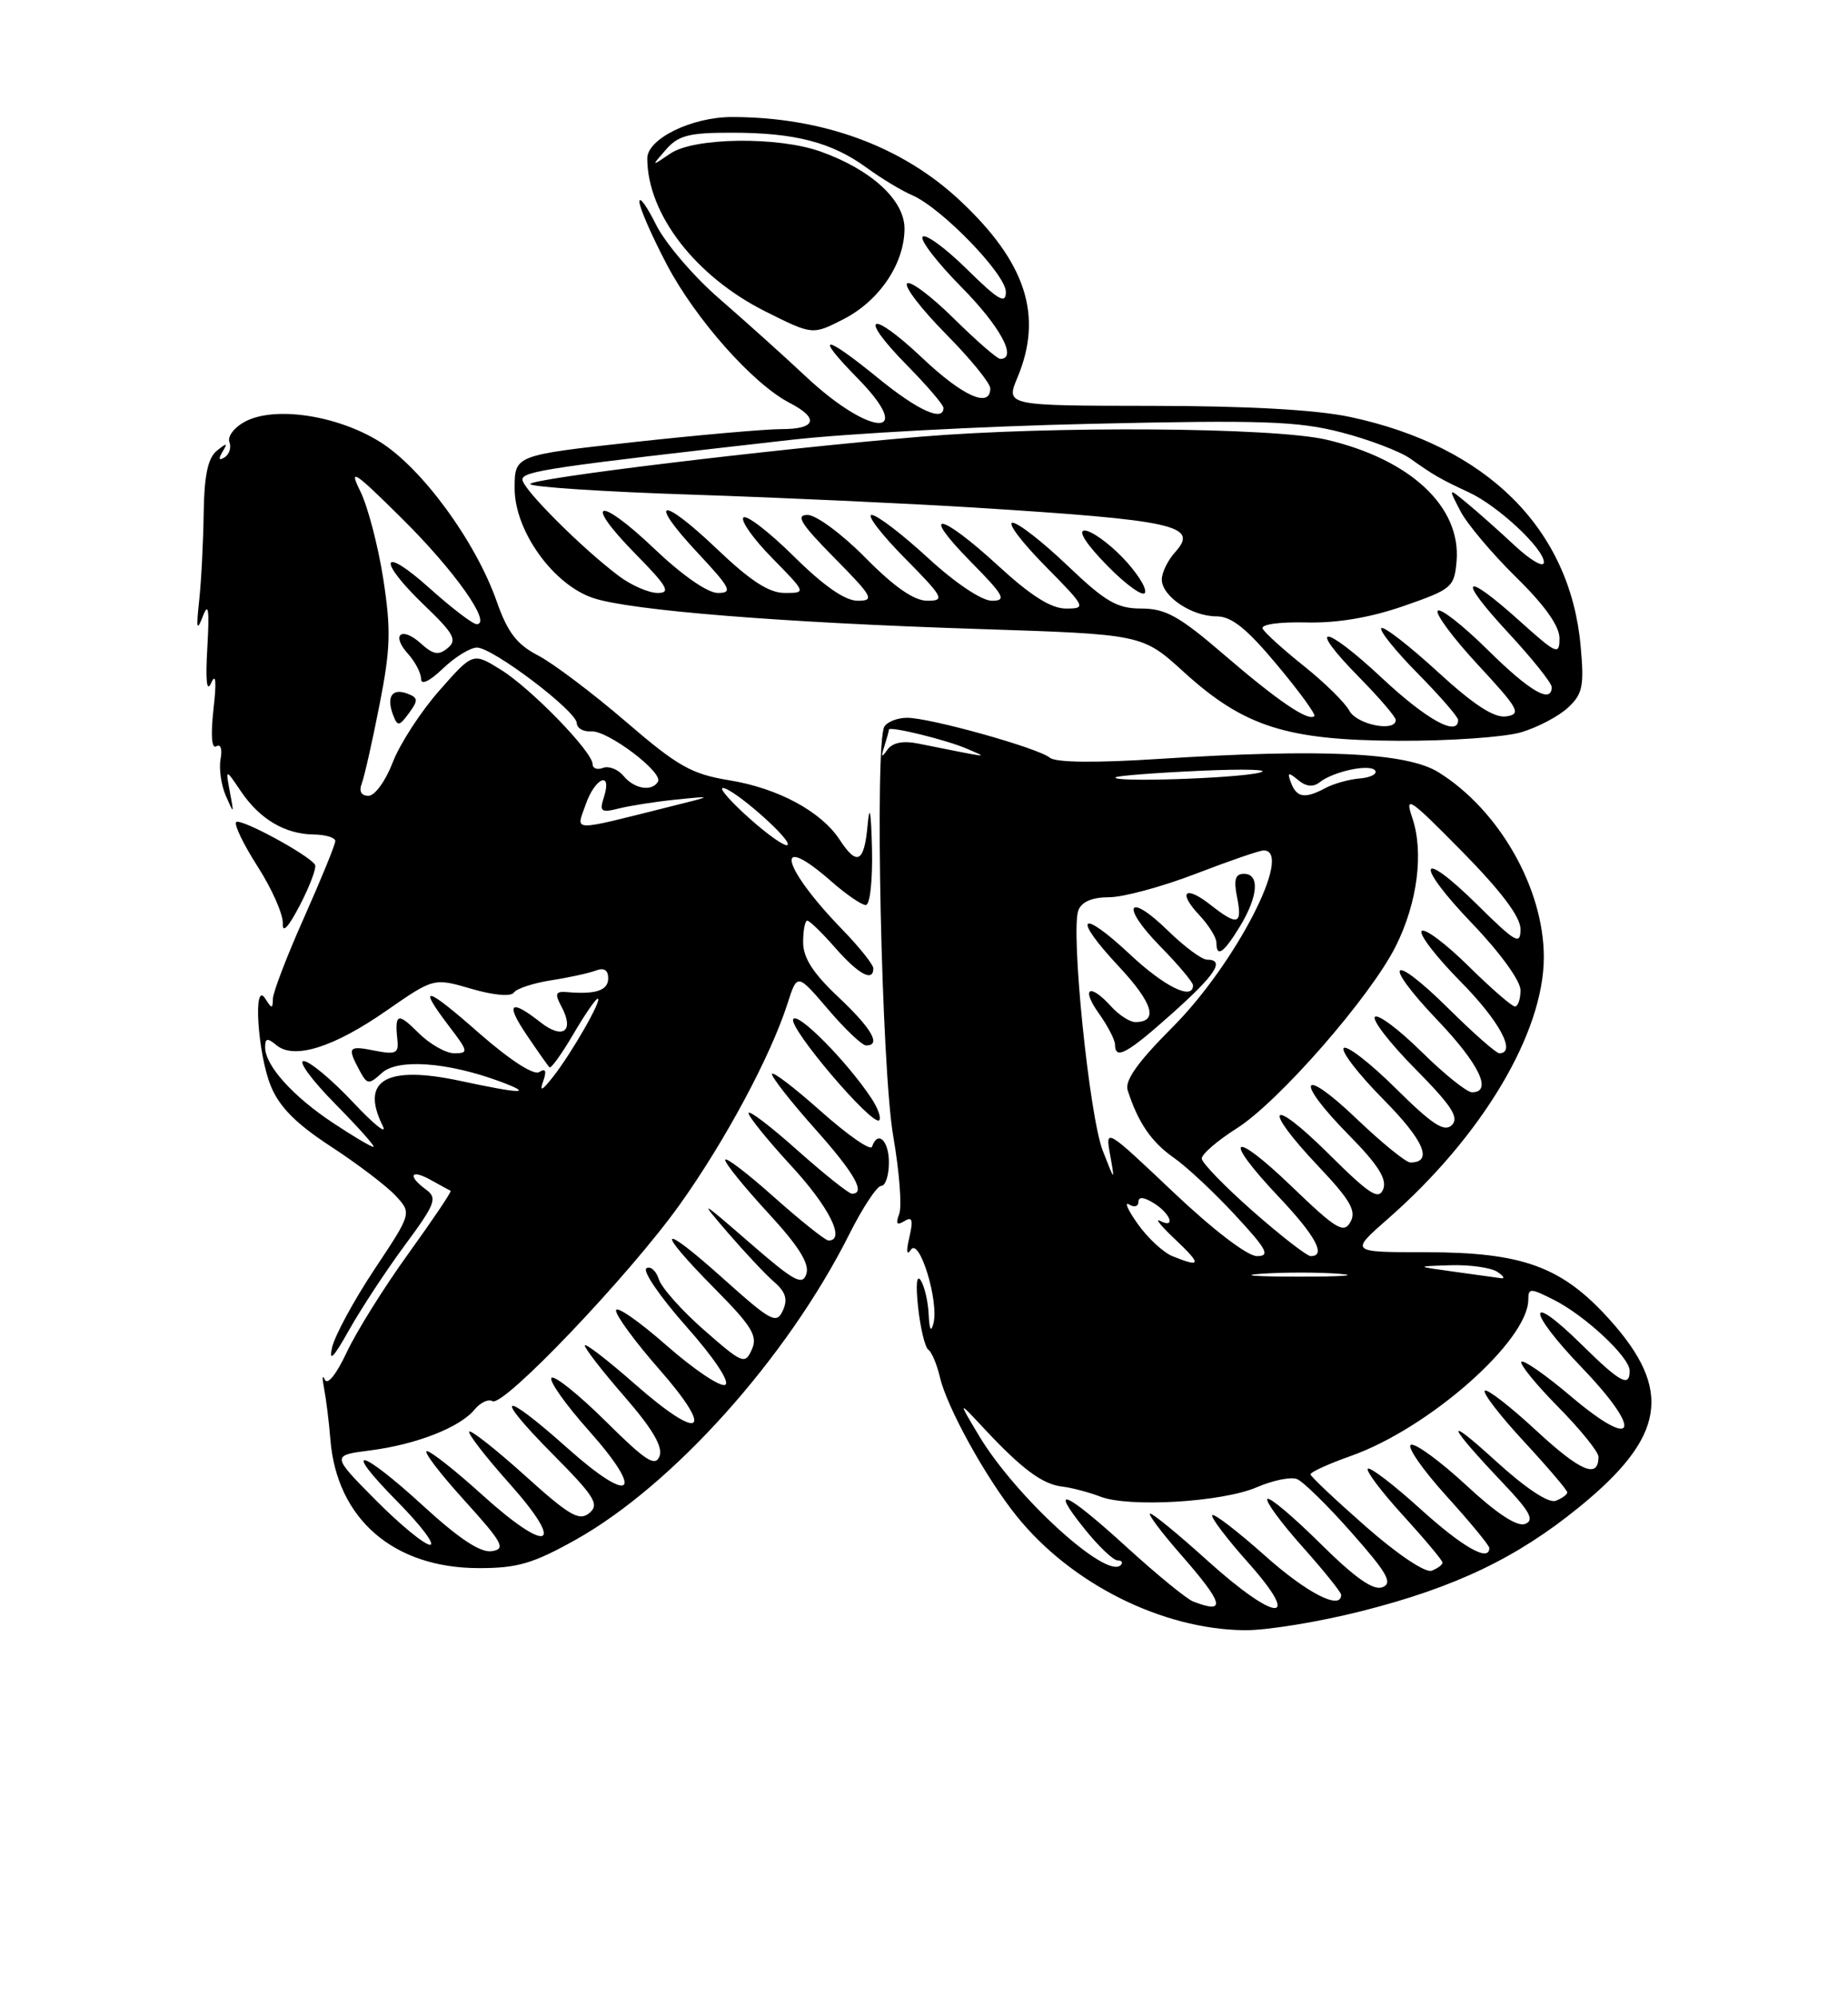 <?xml version="1.0" encoding="UTF-8" standalone="no"?>
<!DOCTYPE svg PUBLIC "-//W3C//DTD SVG 1.1//EN" "http://www.w3.org/Graphics/SVG/1.1/DTD/svg11.dtd" >
<svg xmlns="http://www.w3.org/2000/svg" xmlns:xlink="http://www.w3.org/1999/xlink" version="1.1" viewBox="0 0 237 256">
 <g >
 <path fill="currentColor"
d=" M 174.62 206.50 C 186.58 203.48 194.52 199.69 202.51 193.18 C 213.58 184.18 214.56 178.17 206.44 169.15 C 200.32 162.34 195.29 160.50 182.80 160.50 C 173.11 160.50 173.11 160.50 177.97 156.24 C 190.06 145.67 197.97 132.41 197.99 122.72 C 198.01 113.89 192.25 103.79 184.46 98.97 C 180.37 96.45 169.53 95.93 148.66 97.27 C 140.47 97.80 135.40 97.74 134.64 97.12 C 133.14 95.87 119.28 92.00 116.33 92.00 C 115.11 92.00 113.80 92.51 113.42 93.13 C 112.15 95.19 113.05 137.03 114.56 145.66 C 115.34 150.18 115.69 154.65 115.32 155.60 C 114.84 156.86 115.01 157.11 115.98 156.51 C 117.00 155.88 117.14 156.35 116.62 158.60 C 116.20 160.39 116.28 161.00 116.82 160.18 C 117.91 158.55 120.44 166.81 119.71 169.63 C 119.40 170.84 119.19 170.43 119.10 168.50 C 119.03 166.85 118.57 164.88 118.09 164.12 C 117.56 163.27 117.42 164.63 117.75 167.62 C 118.05 170.30 118.64 172.73 119.07 173.01 C 119.49 173.29 120.15 174.87 120.54 176.51 C 121.43 180.37 126.42 189.40 130.38 194.32 C 137.35 202.99 149.03 208.84 159.62 208.95 C 162.44 208.98 169.19 207.88 174.62 206.50 Z  M 73.80 197.37 C 86.30 190.38 100.94 174.05 108.89 158.25 C 110.61 154.81 112.47 152.00 113.01 152.00 C 113.56 152.00 114.00 150.65 114.00 149.00 C 114.00 146.17 112.56 144.83 111.83 146.99 C 111.65 147.53 108.69 145.47 105.25 142.41 C 101.81 139.35 99.00 137.21 99.00 137.67 C 99.01 138.13 101.48 141.27 104.50 144.66 C 109.60 150.37 111.10 153.01 109.25 153.00 C 108.84 152.99 105.69 150.48 102.25 147.42 C 98.81 144.35 96.00 142.21 96.00 142.67 C 96.00 143.13 98.48 146.18 101.50 149.46 C 106.34 154.70 108.49 159.01 106.25 159.00 C 105.84 158.99 102.69 156.48 99.25 153.42 C 95.81 150.35 93.00 148.21 93.00 148.67 C 93.00 149.13 95.48 152.18 98.50 155.46 C 102.41 159.69 103.83 161.95 103.42 163.26 C 102.92 164.83 101.88 164.27 96.17 159.31 C 89.69 153.69 89.61 153.66 93.36 158.02 C 95.48 160.48 98.13 163.30 99.25 164.28 C 100.77 165.60 101.06 166.54 100.39 167.99 C 99.58 169.75 98.89 169.38 92.75 163.88 C 84.53 156.51 83.88 157.30 91.67 165.18 C 96.45 170.00 97.20 171.24 96.42 172.97 C 95.55 174.93 95.23 174.80 90.31 170.49 C 87.45 167.99 84.83 165.05 84.49 163.96 C 84.14 162.87 83.42 162.24 82.90 162.56 C 82.37 162.89 84.66 166.24 88.00 170.00 C 91.54 173.99 93.63 177.11 93.02 177.49 C 92.44 177.85 89.05 175.58 85.48 172.45 C 81.92 169.32 79.00 167.30 79.00 167.97 C 79.00 168.64 81.50 172.04 84.55 175.51 C 91.76 183.73 89.95 184.88 81.48 177.45 C 77.92 174.32 75.00 172.07 75.00 172.46 C 75.00 172.84 77.30 175.81 80.12 179.04 C 83.70 183.16 85.04 185.45 84.58 186.65 C 84.04 188.06 82.80 187.25 77.66 182.15 C 74.21 178.74 71.09 176.24 70.73 176.60 C 70.37 176.96 72.52 180.01 75.51 183.36 C 82.78 191.53 81.06 192.99 72.81 185.64 C 64.30 178.05 63.06 178.48 70.83 186.33 C 76.28 191.82 76.91 192.83 75.58 193.93 C 74.29 195.01 73.01 194.26 67.33 189.13 C 63.63 185.80 60.41 183.26 60.18 183.49 C 59.95 183.72 62.29 186.74 65.38 190.20 C 72.69 198.40 70.35 199.30 61.82 191.58 C 58.43 188.51 55.25 186.00 54.75 186.00 C 54.24 186.00 56.38 188.81 59.50 192.25 C 64.49 197.76 64.92 198.54 63.06 198.82 C 61.63 199.04 58.88 197.23 54.34 193.07 C 46.07 185.50 43.68 185.09 51.00 192.50 C 53.99 195.53 55.86 198.00 55.15 198.00 C 54.45 198.00 51.31 195.42 48.18 192.27 C 42.50 186.54 42.50 186.54 47.50 185.90 C 53.39 185.14 58.96 182.97 60.86 180.67 C 61.61 179.76 62.64 179.28 63.15 179.59 C 64.51 180.44 80.66 163.51 87.16 154.42 C 93.00 146.24 98.82 135.40 101.00 128.62 C 102.24 124.74 102.24 124.74 106.20 129.37 C 108.37 131.92 110.57 134.00 111.08 134.00 C 113.05 134.00 111.81 131.84 107.50 127.78 C 104.27 124.74 103.00 122.77 103.00 120.77 C 103.00 119.25 103.24 118.00 103.53 118.00 C 103.82 118.00 105.44 119.57 107.13 121.50 C 110.12 124.90 112.00 125.91 112.00 124.12 C 112.00 123.64 110.23 121.42 108.07 119.19 C 100.16 111.05 99.09 106.36 106.65 113.00 C 108.53 114.65 110.50 116.00 111.03 116.00 C 111.58 116.00 111.92 112.86 111.83 108.75 C 111.71 103.97 111.52 102.95 111.27 105.75 C 110.83 110.58 109.92 111.05 107.67 107.61 C 105.30 104.00 99.76 101.02 93.53 100.01 C 88.66 99.21 86.94 98.24 80.22 92.46 C 75.97 88.81 70.92 85.01 69.00 84.01 C 66.28 82.60 65.10 81.06 63.71 77.11 C 61.00 69.38 54.08 59.94 48.67 56.60 C 43.17 53.20 35.19 52.02 31.40 54.05 C 30.04 54.78 29.15 55.95 29.42 56.66 C 29.69 57.36 29.41 58.24 28.80 58.62 C 28.06 59.08 27.98 58.84 28.54 57.90 C 29.24 56.74 29.12 56.72 27.80 57.78 C 26.66 58.71 26.19 60.95 26.12 65.78 C 26.07 69.48 25.81 74.53 25.54 77.00 C 25.15 80.60 25.24 81.00 26.01 79.00 C 26.73 77.11 26.87 78.09 26.59 83.00 C 26.34 87.34 26.51 88.84 27.10 87.50 C 27.68 86.20 27.78 87.39 27.38 90.88 C 27.01 94.24 27.14 96.03 27.74 95.66 C 28.30 95.32 28.53 96.01 28.29 97.28 C 28.06 98.50 28.36 100.62 28.96 102.00 C 30.01 104.41 30.03 104.40 29.48 101.50 C 28.92 98.50 28.92 98.50 30.90 101.43 C 33.30 104.99 36.56 106.92 40.25 106.96 C 41.76 106.98 43.00 107.36 43.00 107.80 C 43.00 108.24 41.21 112.63 39.02 117.55 C 36.82 122.47 35.02 127.17 35.00 128.00 C 34.97 129.33 34.86 129.33 34.03 128.01 C 32.42 125.47 33.04 135.09 34.74 139.22 C 35.85 141.91 38.01 144.07 42.48 146.98 C 45.88 149.20 49.60 152.03 50.74 153.26 C 52.81 155.50 52.81 155.50 48.02 162.70 C 45.39 166.66 42.95 171.16 42.59 172.70 C 42.14 174.67 42.78 174.02 44.75 170.50 C 46.30 167.75 49.52 162.84 51.93 159.59 C 55.84 154.30 56.12 153.56 54.65 152.48 C 52.21 150.70 52.65 149.79 55.25 151.24 C 56.49 151.93 57.63 152.56 57.79 152.63 C 57.96 152.70 55.53 156.30 52.41 160.63 C 49.28 164.96 45.71 170.67 44.47 173.32 C 43.13 176.18 41.98 177.60 41.65 176.82 C 41.33 176.09 41.30 176.62 41.57 178.00 C 41.83 179.38 42.20 182.30 42.37 184.50 C 43.19 194.68 50.46 200.98 61.40 200.99 C 66.34 201.00 68.37 200.40 73.80 197.37 Z  M 111.76 140.78 C 108.65 136.08 102.32 129.67 101.73 130.62 C 101.07 131.69 111.91 144.43 112.76 143.58 C 113.04 143.29 112.59 142.04 111.76 140.78 Z  M 40.40 110.84 C 39.63 109.59 30.84 104.83 30.29 105.37 C 29.99 105.68 31.24 108.26 33.07 111.11 C 34.90 113.97 36.34 117.25 36.27 118.40 C 36.19 119.70 37.03 118.79 38.47 116.00 C 39.75 113.53 40.62 111.21 40.40 110.84 Z  M 195.11 93.85 C 197.22 93.22 199.91 91.80 201.10 90.69 C 202.97 88.95 203.18 87.94 202.71 82.79 C 201.35 67.76 190.67 57.16 173.13 53.44 C 168.80 52.52 159.98 52.03 147.74 52.02 C 128.97 52.00 128.97 52.00 130.49 48.38 C 133.80 40.45 131.58 33.62 123.10 25.69 C 115.65 18.72 105.47 15.00 93.86 15.00 C 88.70 15.00 82.99 17.80 83.01 20.32 C 83.04 27.47 89.22 35.45 98.18 39.93 C 104.20 42.94 104.20 42.94 108.14 40.93 C 112.77 38.57 115.99 33.80 116.00 29.30 C 116.00 25.65 111.75 21.75 105.25 19.43 C 99.77 17.47 89.02 17.61 85.97 19.68 C 83.50 21.36 83.50 21.36 85.40 19.18 C 87.00 17.35 88.37 17.00 93.90 17.01 C 101.94 17.01 106.66 18.24 111.12 21.48 C 112.98 22.84 115.62 24.44 117.00 25.03 C 120.78 26.67 129.00 35.16 129.00 37.42 C 129.00 39.04 128.03 38.47 124.02 34.52 C 121.29 31.83 118.72 29.94 118.33 30.34 C 117.94 30.73 120.18 33.64 123.31 36.81 C 128.27 41.82 130.53 46.00 128.28 46.00 C 127.89 46.00 125.20 43.66 122.31 40.81 C 119.41 37.95 116.73 35.94 116.33 36.33 C 115.94 36.73 118.18 39.64 121.31 42.81 C 124.44 45.97 127.00 49.11 127.00 49.78 C 127.00 52.37 123.47 50.79 118.29 45.89 C 111.57 39.54 109.91 40.31 116.31 46.81 C 118.89 49.43 121.00 51.89 121.00 52.28 C 121.00 54.11 117.71 52.61 112.66 48.50 C 105.59 42.74 104.34 42.73 109.98 48.48 C 117.60 56.24 111.70 56.07 103.38 48.29 C 100.57 45.65 95.56 41.16 92.26 38.29 C 88.95 35.43 85.30 31.15 84.13 28.79 C 82.96 26.43 82.00 25.11 82.00 25.85 C 82.00 26.60 83.58 30.22 85.52 33.91 C 89.20 40.91 96.56 49.20 101.25 51.63 C 105.09 53.61 104.68 55.00 100.25 55.00 C 98.19 55.00 89.64 55.75 81.25 56.67 C 66.00 58.35 66.00 58.35 66.00 62.60 C 66.00 68.06 70.96 74.96 76.10 76.66 C 80.90 78.25 100.34 79.81 125.50 80.62 C 146.50 81.30 146.50 81.30 151.76 86.08 C 159.51 93.14 164.95 94.88 179.38 94.95 C 185.92 94.98 193.00 94.48 195.11 93.85 Z  M 153.00 205.26 C 152.18 204.94 148.37 201.83 144.54 198.34 C 136.59 191.10 134.43 190.17 139.12 196.00 C 140.89 198.20 142.78 200.00 143.33 200.00 C 143.88 200.00 144.06 200.28 143.72 200.61 C 141.87 202.46 130.19 191.78 125.54 184.00 C 122.85 179.50 122.85 179.50 126.17 183.06 C 131.04 188.28 133.67 190.24 136.23 190.54 C 137.48 190.69 139.67 191.27 141.10 191.82 C 144.76 193.25 156.79 192.53 161.19 190.62 C 163.23 189.74 165.53 189.27 166.32 189.57 C 167.11 189.87 170.27 192.97 173.35 196.46 C 177.93 201.64 178.65 202.92 177.29 203.44 C 176.12 203.89 173.78 202.24 169.34 197.85 C 165.88 194.42 162.82 191.84 162.54 192.12 C 162.26 192.41 164.27 195.15 167.02 198.23 C 169.76 201.30 172.00 204.09 172.00 204.41 C 172.00 206.45 167.61 204.20 162.20 199.37 C 158.74 196.29 155.71 193.96 155.47 194.20 C 155.23 194.44 157.31 197.19 160.10 200.32 C 167.11 208.19 163.67 207.98 154.82 200.00 C 151.17 196.70 147.88 194.00 147.51 194.00 C 147.14 194.00 148.90 196.35 151.42 199.23 C 156.97 205.57 157.33 206.94 153.00 205.26 Z  M 175.18 195.68 C 171.31 192.28 168.11 189.27 168.07 188.98 C 168.03 188.70 170.36 187.63 173.25 186.61 C 183.25 183.08 196.00 171.84 196.00 166.56 C 196.00 165.08 196.27 165.09 199.25 166.59 C 203.30 168.63 209.00 173.95 209.00 175.70 C 209.00 177.87 207.78 177.21 202.81 172.31 C 195.75 165.36 195.76 167.89 202.82 175.24 C 210.77 183.51 209.88 186.08 201.51 179.01 C 198.28 176.27 195.40 174.26 195.12 174.54 C 194.85 174.82 196.95 177.41 199.81 180.31 C 202.66 183.20 205.00 186.08 205.00 186.72 C 205.00 189.59 202.71 188.62 197.04 183.38 C 193.69 180.27 190.70 177.96 190.42 178.25 C 190.13 178.54 192.39 181.47 195.45 184.77 C 198.50 188.07 201.00 191.00 201.00 191.28 C 201.00 191.56 200.33 192.04 199.52 192.36 C 198.60 192.71 195.65 190.75 191.77 187.21 C 185.08 181.11 185.57 182.53 192.77 190.11 C 196.23 193.75 196.82 194.85 195.59 195.33 C 194.57 195.72 191.95 194.00 188.04 190.37 C 184.74 187.32 181.56 184.98 180.96 185.18 C 180.37 185.38 182.39 188.30 185.44 191.68 C 188.50 195.05 191.00 198.08 191.00 198.41 C 191.00 200.26 187.60 198.33 182.13 193.38 C 178.71 190.28 175.69 187.98 175.42 188.25 C 175.14 188.52 177.19 191.23 179.96 194.26 C 182.73 197.30 185.00 200.01 185.00 200.28 C 185.00 200.56 184.37 201.03 183.61 201.32 C 182.80 201.63 179.23 199.23 175.18 195.68 Z  M 161.78 163.26 C 164.69 163.06 169.19 163.06 171.78 163.27 C 174.38 163.47 172.00 163.64 166.50 163.63 C 161.00 163.63 158.88 163.46 161.78 163.26 Z  M 186.50 163.00 C 181.50 162.31 181.50 162.31 186.00 162.17 C 188.47 162.09 191.18 162.47 192.00 163.00 C 192.82 163.53 193.05 163.91 192.50 163.83 C 191.95 163.75 189.25 163.38 186.50 163.00 Z  M 150.37 161.01 C 149.20 160.54 147.20 158.69 145.93 156.90 C 144.65 155.11 144.15 153.97 144.80 154.38 C 145.46 154.79 146.00 154.64 146.00 154.05 C 146.00 153.35 146.70 153.42 148.00 154.23 C 150.16 155.58 150.81 157.54 148.75 156.47 C 148.06 156.12 148.97 157.22 150.77 158.91 C 154.13 162.09 154.05 162.50 150.37 161.01 Z  M 150.44 152.77 C 141.80 144.59 141.74 144.56 142.37 148.02 C 142.99 151.50 142.99 151.50 141.43 147.50 C 139.70 143.08 137.28 119.31 138.30 116.67 C 138.72 115.58 140.08 115.00 142.24 115.00 C 144.06 115.00 149.05 113.65 153.34 112.00 C 157.62 110.35 161.55 109.00 162.06 109.00 C 165.96 109.00 158.42 123.62 150.35 131.68 C 145.92 136.12 144.22 138.50 144.62 139.74 C 145.94 143.86 147.66 146.38 150.51 148.37 C 152.19 149.54 155.74 152.86 158.41 155.75 C 162.50 160.16 162.94 161.00 161.20 161.00 C 159.98 161.00 155.57 157.63 150.44 152.77 Z  M 150.30 129.92 C 155.92 124.91 157.16 123.00 154.79 123.00 C 154.13 123.00 151.89 121.34 149.81 119.31 C 144.58 114.20 143.65 116.05 148.81 121.31 C 151.12 123.66 153.00 125.90 153.00 126.29 C 153.00 128.27 149.38 126.50 144.94 122.35 C 138.48 116.30 137.43 117.41 143.49 123.88 C 147.88 128.58 148.60 131.00 145.60 131.00 C 144.89 131.00 143.50 130.10 142.50 129.00 C 139.74 125.95 138.59 126.62 140.93 129.90 C 142.07 131.50 143.00 133.30 143.00 133.90 C 143.00 135.90 144.54 135.06 150.30 129.92 Z  M 159.01 118.75 C 161.36 114.90 161.58 112.00 159.53 112.00 C 158.42 112.00 158.20 112.75 158.65 115.00 C 159.36 118.53 158.72 118.71 155.26 115.99 C 151.97 113.40 151.00 114.31 153.83 117.32 C 155.02 118.59 156.00 120.16 156.00 120.81 C 156.00 122.80 156.93 122.16 159.01 118.75 Z  M 160.68 155.25 C 157.09 152.09 154.14 149.05 154.12 148.50 C 154.09 147.95 156.12 146.20 158.63 144.61 C 164.01 141.20 175.80 127.70 179.01 121.26 C 181.79 115.70 182.62 109.24 181.12 104.82 C 180.11 101.84 180.76 102.29 187.49 109.12 C 192.53 114.24 195.00 117.52 195.00 119.09 C 195.00 121.17 194.39 120.83 189.52 116.02 C 181.90 108.49 181.30 110.56 188.84 118.41 C 192.37 122.09 195.00 125.72 195.00 126.91 C 195.00 128.06 194.68 129.00 194.28 129.00 C 193.89 129.00 191.20 126.66 188.31 123.81 C 185.41 120.95 182.73 118.94 182.33 119.33 C 181.94 119.73 184.18 122.64 187.31 125.81 C 192.28 130.83 194.53 135.00 192.28 135.00 C 191.88 135.00 188.97 132.44 185.81 129.31 C 178.30 121.88 177.09 123.14 184.38 130.79 C 189.72 136.39 191.45 140.00 188.78 140.00 C 188.11 140.00 185.20 137.66 182.31 134.81 C 179.41 131.95 176.73 129.94 176.33 130.33 C 175.94 130.73 178.27 133.74 181.52 137.02 C 186.16 141.71 187.16 143.24 186.20 144.20 C 185.24 145.16 183.71 144.16 179.02 139.52 C 175.74 136.27 172.73 133.94 172.33 134.33 C 171.94 134.73 174.23 137.70 177.43 140.93 C 182.64 146.19 183.83 149.00 180.87 149.00 C 180.31 149.00 177.18 146.46 173.93 143.35 C 166.73 136.48 165.96 138.37 173.04 145.54 C 176.70 149.25 177.89 151.12 177.40 152.40 C 176.83 153.88 175.67 153.13 170.36 147.86 C 162.81 140.38 161.75 141.74 169.09 149.50 C 173.18 153.82 173.98 155.22 173.19 156.62 C 172.33 158.15 171.39 157.59 165.61 152.03 C 157.89 144.62 156.68 145.67 164.00 153.41 C 168.72 158.40 170.13 161.00 168.10 161.00 C 167.61 161.00 164.27 158.41 160.68 155.25 Z  M 165.58 100.36 C 165.06 98.99 165.20 98.92 166.48 99.98 C 167.50 100.83 168.41 100.92 169.25 100.26 C 171.06 98.84 175.79 97.86 176.37 98.78 C 176.64 99.22 175.74 99.67 174.37 99.78 C 173.01 99.89 171.05 100.44 170.01 100.99 C 167.37 102.41 166.31 102.25 165.58 100.36 Z  M 143.08 99.63 C 143.31 99.43 148.22 99.05 154.00 98.79 C 159.78 98.53 163.15 98.64 161.50 99.04 C 158.44 99.78 142.33 100.30 143.08 99.63 Z  M 113.41 95.67 C 113.73 94.66 114.00 93.70 114.00 93.52 C 114.00 93.02 121.41 94.83 124.06 95.99 C 126.75 97.16 127.35 97.22 117.78 95.31 C 115.80 94.91 114.46 95.18 113.80 96.10 C 113.04 97.18 112.95 97.08 113.41 95.67 Z  M 42.67 143.90 C 37.55 140.51 34.00 136.56 34.00 134.24 C 34.00 133.05 34.29 133.00 35.46 133.97 C 37.72 135.84 42.79 134.25 49.56 129.54 C 55.63 125.33 55.63 125.33 60.46 126.74 C 63.30 127.57 65.54 127.77 65.90 127.22 C 66.23 126.72 68.37 126.01 70.66 125.65 C 72.95 125.30 75.54 124.73 76.41 124.40 C 77.46 123.99 78.00 124.34 78.00 125.39 C 78.00 126.95 76.42 127.48 72.72 127.16 C 71.23 127.04 71.12 127.35 72.01 129.03 C 73.70 132.18 72.19 133.29 69.30 131.02 C 65.41 127.96 64.78 128.59 67.59 132.72 C 68.98 134.77 70.27 136.61 70.47 136.80 C 70.66 137.00 72.03 135.10 73.51 132.58 C 74.98 130.06 76.40 128.00 76.66 128.00 C 77.31 128.00 73.33 134.96 70.94 138.00 C 69.51 139.82 69.16 139.98 69.66 138.59 C 70.13 137.25 69.98 136.89 69.15 137.41 C 68.44 137.85 65.39 135.87 61.48 132.45 C 54.53 126.34 53.45 126.09 57.62 131.57 C 60.07 134.78 60.11 135.00 58.26 135.00 C 57.16 135.00 55.09 133.81 53.64 132.36 C 50.99 129.72 50.60 129.87 50.97 133.39 C 51.14 135.00 50.71 135.19 48.09 134.67 C 44.68 133.99 44.50 134.20 46.08 137.15 C 47.09 139.04 47.28 139.06 48.99 137.51 C 51.01 135.68 57.33 136.13 64.00 138.57 C 68.58 140.26 66.99 140.25 59.08 138.55 C 49.52 136.50 46.16 138.44 49.09 144.32 C 49.69 145.52 47.96 144.14 45.25 141.25 C 42.53 138.36 39.69 136.00 38.94 136.00 C 38.19 136.00 40.01 138.47 43.00 141.50 C 45.99 144.53 48.19 147.00 47.89 147.00 C 47.59 147.00 45.24 145.61 42.67 143.90 Z  M 96.12 104.90 C 93.71 102.76 92.18 101.00 92.70 101.00 C 94.03 101.00 101.62 107.68 101.00 108.30 C 100.72 108.58 98.53 107.05 96.12 104.90 Z  M 75.11 103.12 C 76.31 99.66 78.54 98.73 77.46 102.14 C 76.85 104.04 77.07 104.20 79.39 103.62 C 80.83 103.26 84.14 102.74 86.75 102.48 C 91.50 102.00 91.50 102.00 86.00 103.37 C 72.95 106.63 73.88 106.65 75.11 103.12 Z  M 46.40 100.41 C 46.73 99.53 47.76 95.00 48.67 90.34 C 50.09 83.15 50.16 80.71 49.15 74.18 C 48.49 69.96 47.17 64.91 46.21 62.97 C 44.69 59.90 45.39 60.35 51.59 66.50 C 58.32 73.16 63.15 80.00 61.13 80.00 C 60.63 80.00 57.92 77.93 55.11 75.41 C 48.85 69.78 48.27 71.68 54.44 77.60 C 58.20 81.20 58.66 82.04 57.42 83.06 C 56.26 84.03 55.56 83.91 53.98 82.48 C 51.48 80.22 50.10 81.35 52.34 83.82 C 53.25 84.83 54.00 86.27 54.00 87.02 C 54.00 87.84 55.09 87.33 56.80 85.69 C 58.35 84.21 60.31 83.00 61.17 83.00 C 63.18 83.00 73.93 91.13 73.97 92.69 C 73.99 93.34 74.81 93.81 75.81 93.74 C 77.90 93.58 85.11 99.01 84.38 100.20 C 83.58 101.50 81.34 101.12 79.96 99.45 C 79.26 98.60 78.08 98.14 77.34 98.42 C 76.60 98.71 76.00 98.49 76.00 97.95 C 76.00 96.36 68.08 88.21 64.20 85.82 C 60.65 83.62 60.65 83.62 56.32 88.54 C 53.94 91.24 51.26 95.38 50.36 97.73 C 49.46 100.08 48.07 102.00 47.26 102.00 C 46.32 102.00 46.01 101.42 46.40 100.41 Z  M 52.18 88.88 C 50.25 88.18 49.53 89.34 50.43 91.69 C 50.99 93.13 51.21 93.09 52.45 91.40 C 53.67 89.74 53.64 89.42 52.18 88.88 Z  M 173.05 91.10 C 172.49 90.05 169.86 87.47 167.20 85.35 C 164.54 83.23 162.17 81.08 161.93 80.57 C 161.69 80.03 164.08 79.70 167.50 79.78 C 171.47 79.88 175.70 79.17 180.00 77.68 C 186.20 75.53 186.51 75.27 186.80 71.93 C 187.39 64.96 180.90 58.89 170.14 56.36 C 163.40 54.77 134.87 54.57 118.00 55.98 C 98.83 57.59 68.00 61.33 68.00 62.04 C 68.00 62.41 77.34 63.03 88.75 63.40 C 100.16 63.78 116.47 64.53 125.00 65.06 C 150.79 66.68 153.80 67.35 150.71 70.77 C 149.77 71.81 149.00 73.38 149.00 74.27 C 149.00 76.43 152.82 79.00 156.02 79.00 C 157.94 79.00 159.88 80.55 163.76 85.20 C 166.61 88.60 168.77 91.57 168.56 91.78 C 167.81 92.52 163.86 89.83 157.01 83.94 C 151.26 78.99 149.49 78.00 146.39 78.00 C 143.26 78.00 141.78 77.14 136.91 72.50 C 133.74 69.47 130.57 67.00 129.86 67.00 C 129.15 67.00 131.01 69.47 134.00 72.50 C 139.26 77.83 139.35 78.00 136.71 78.00 C 134.80 78.00 132.20 76.36 128.00 72.50 C 120.52 65.63 117.85 65.25 124.50 72.00 C 128.79 76.35 129.14 77.00 127.20 77.00 C 125.90 77.00 122.50 74.72 119.00 71.50 C 115.71 68.47 112.47 66.00 111.79 66.00 C 111.12 66.00 113.01 68.47 116.00 71.50 C 121.02 76.58 121.24 77.00 118.93 77.00 C 117.23 77.00 114.70 75.25 111.00 71.50 C 108.01 68.47 104.67 66.00 103.57 66.00 C 101.98 66.00 102.70 67.14 107.00 71.50 C 111.95 76.51 112.21 77.00 109.99 77.00 C 108.37 77.00 105.64 75.10 101.81 71.31 C 98.64 68.18 95.73 65.94 95.34 66.33 C 94.95 66.72 96.60 69.06 99.02 71.52 C 103.42 76.00 103.42 76.00 100.63 76.00 C 98.62 76.00 96.22 74.44 91.92 70.34 C 84.70 63.46 82.95 63.89 89.54 70.93 C 93.71 75.40 94.01 76.00 92.06 76.00 C 90.74 76.00 87.47 73.72 83.92 70.34 C 76.70 63.46 74.65 64.04 81.52 71.02 C 85.59 75.16 86.07 76.00 84.35 76.00 C 83.20 76.00 80.97 75.03 79.38 73.84 C 74.62 70.27 67.00 62.65 67.00 61.47 C 67.00 60.39 70.48 59.88 101.50 56.37 C 108.65 55.56 125.97 54.63 140.00 54.32 C 161.86 53.82 166.43 53.98 171.99 55.41 C 175.55 56.33 179.55 57.85 180.88 58.79 C 183.84 60.90 184.73 61.41 188.43 63.13 C 192.16 64.87 198.00 70.33 198.00 72.07 C 198.00 72.81 196.31 71.84 194.25 69.92 C 192.19 68.00 189.43 65.55 188.11 64.47 C 185.73 62.50 185.73 62.50 187.29 65.50 C 188.14 67.15 191.36 70.96 194.42 73.97 C 198.09 77.56 200.00 80.24 200.00 81.81 C 200.00 84.02 199.65 83.87 194.89 79.59 C 187.63 73.07 186.77 73.91 193.39 81.06 C 196.48 84.39 199.00 87.54 199.00 88.06 C 199.00 90.26 196.19 88.63 190.81 83.31 C 187.64 80.18 184.75 77.91 184.39 78.28 C 184.03 78.64 186.35 81.77 189.55 85.22 C 194.79 90.87 195.15 91.53 193.17 91.82 C 191.61 92.05 189.02 90.36 184.33 86.06 C 180.67 82.72 177.45 80.22 177.15 80.51 C 176.86 80.81 178.95 83.41 181.81 86.31 C 184.66 89.20 187.00 91.89 187.00 92.28 C 187.00 94.48 182.98 92.27 177.27 86.94 C 169.74 79.89 167.39 79.78 174.31 86.81 C 176.89 89.43 179.00 91.89 179.00 92.28 C 179.00 93.88 174.01 92.88 173.05 91.10 Z  M 143.92 71.41 C 142.10 69.54 139.93 68.00 139.10 68.00 C 138.18 68.00 139.33 69.78 142.03 72.53 C 144.48 75.02 146.65 76.56 146.85 75.95 C 147.06 75.33 145.74 73.29 143.92 71.41 Z "/>
</g>
</svg>